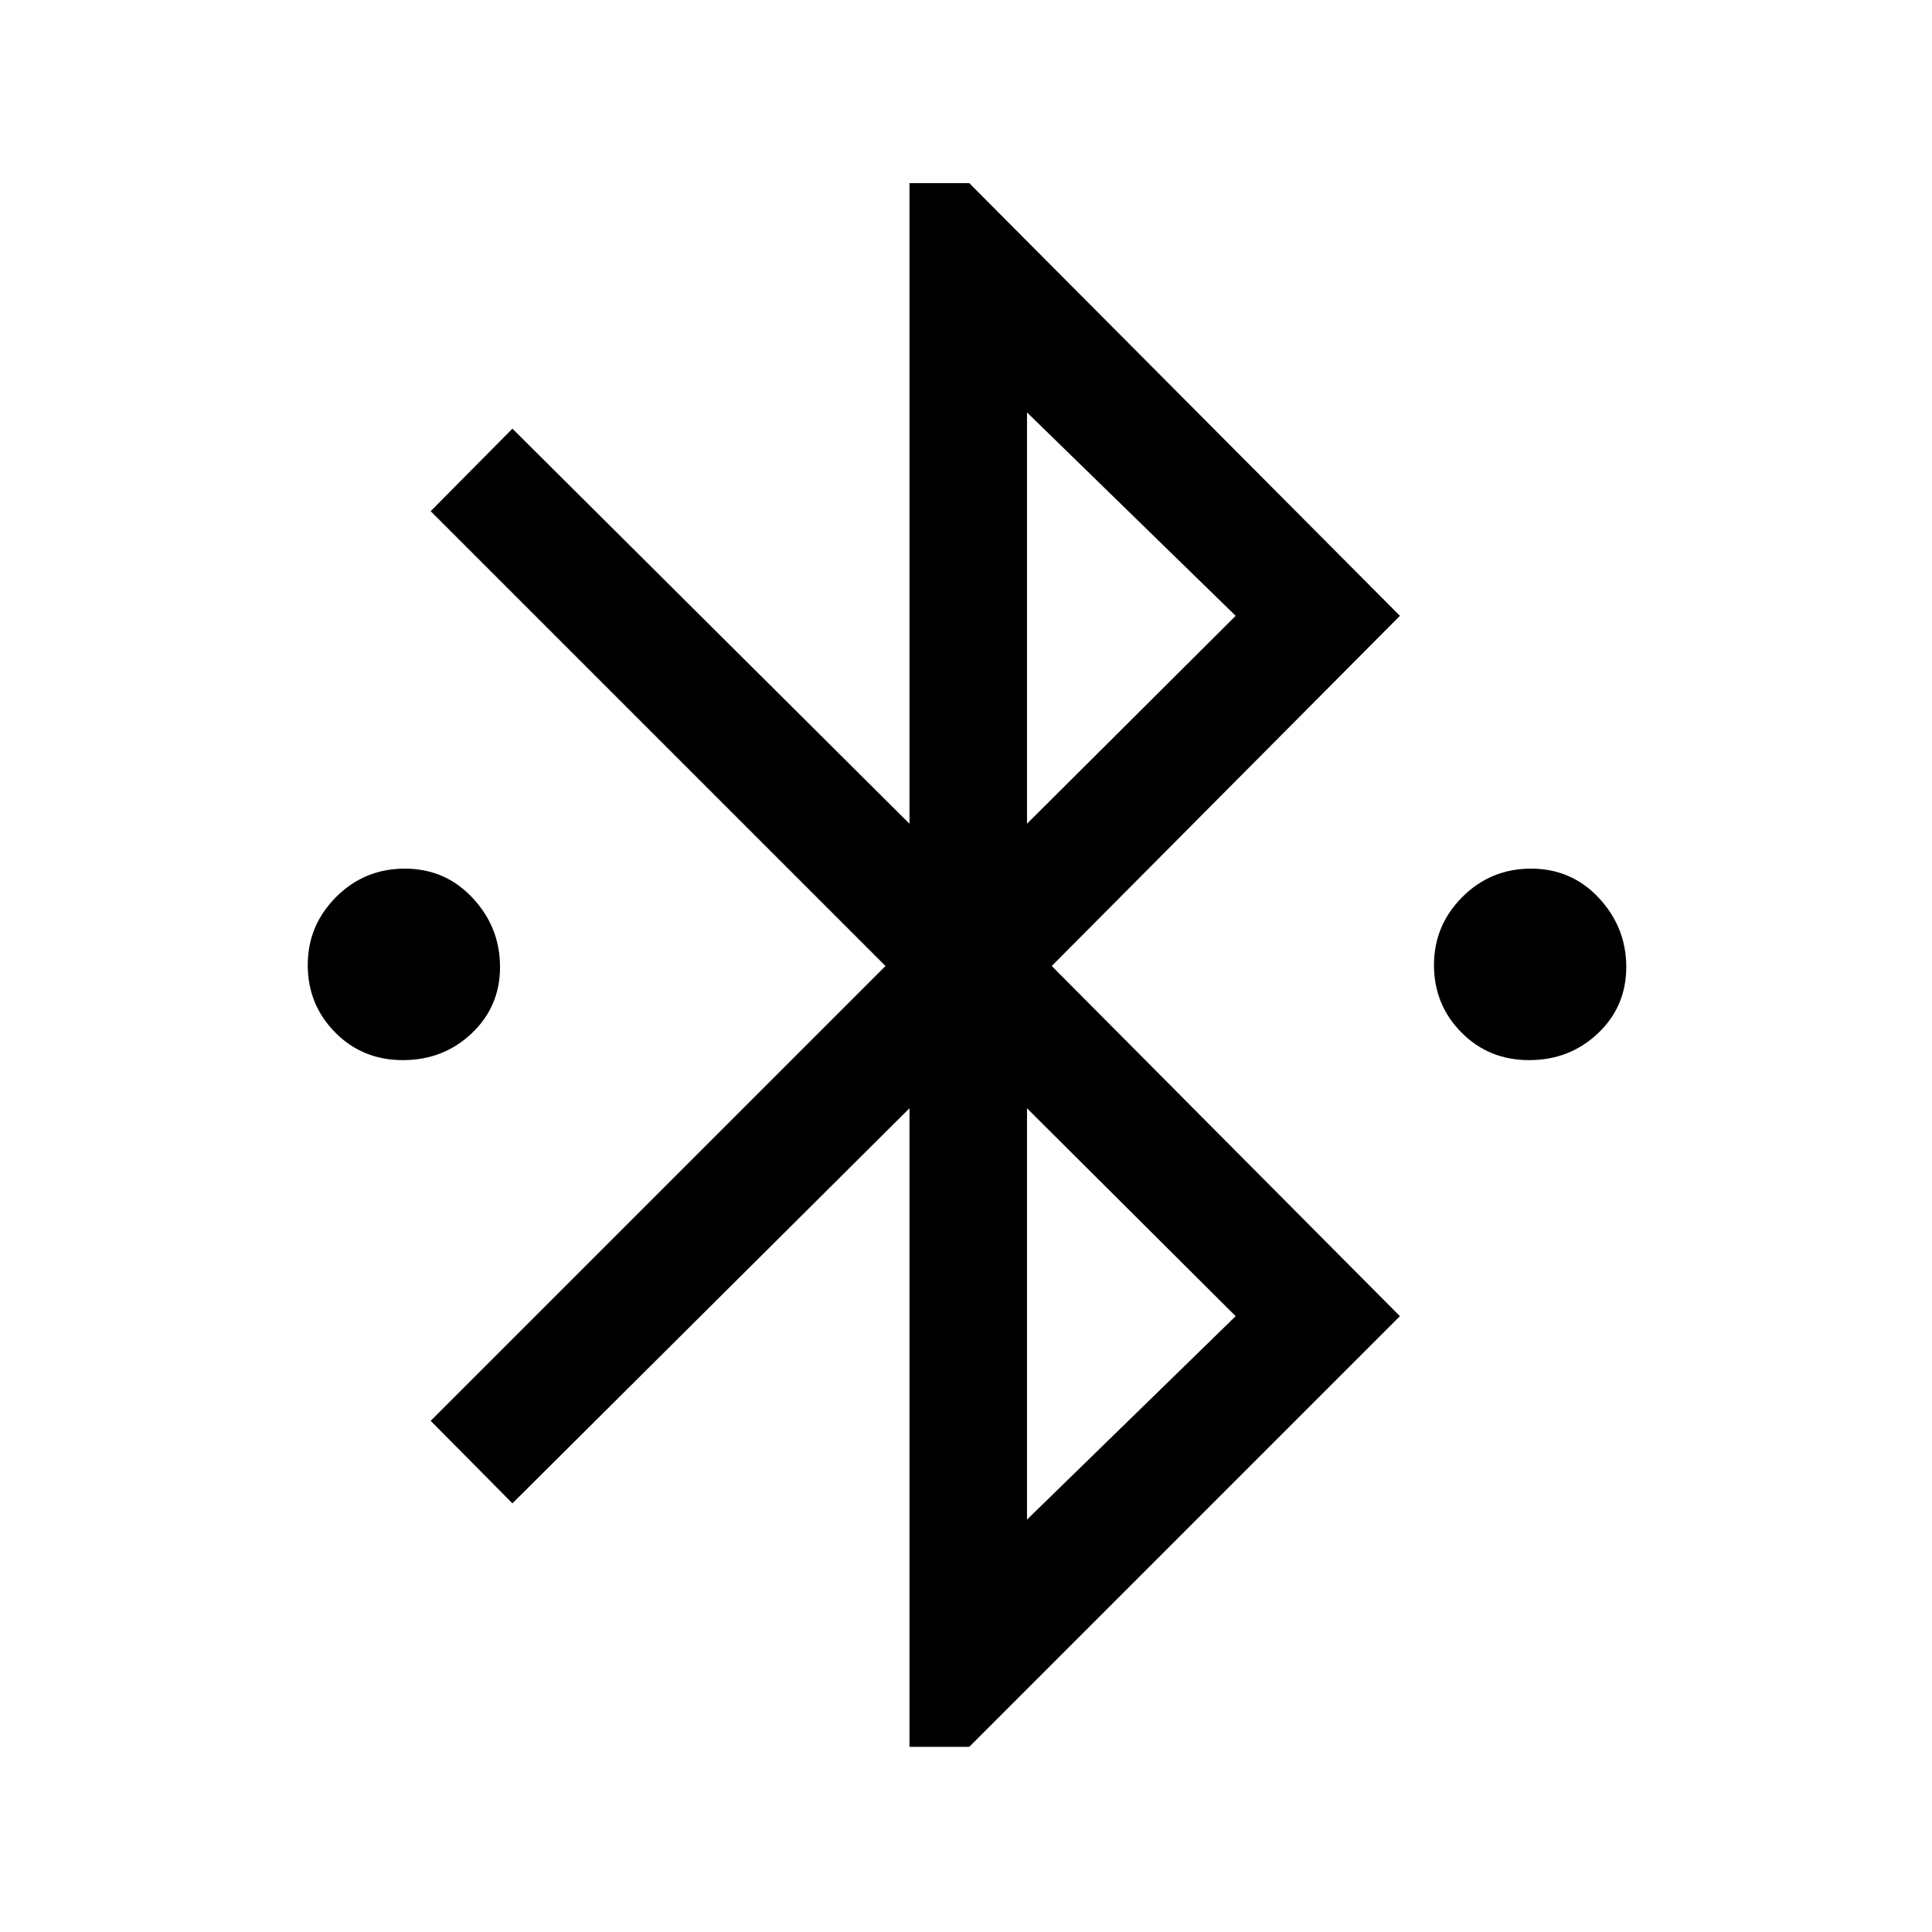 <svg xmlns="http://www.w3.org/2000/svg" height="48" viewBox="0 -960 960 960" width="48"><path d="M451.92-92v-317.31L254.62-213 214-254l226-226-226-226 40.62-41 197.3 196.31V-869h29.7l213.99 215-173 174 173 174L481.62-92h-29.7Zm58.39-458.69L614-654 510.31-755.08v204.39Zm0 345.77L614-306 510.31-409.31v204.39ZM200.22-433.23q-20.1 0-33.7-13.78-13.6-13.78-13.6-33.46t14.07-33.8q14.07-14.11 34.17-14.11t33.7 14.58q13.6 14.59 13.6 34.27 0 19.68-14.07 32.99-14.07 13.31-34.17 13.31Zm559.62 0q-20.1 0-33.7-13.78-13.6-13.78-13.6-33.46t14.07-33.8q14.07-14.11 34.17-14.11t33.7 14.58q13.6 14.59 13.6 34.27 0 19.68-14.07 32.99-14.07 13.31-34.17 13.31Z"/></svg>